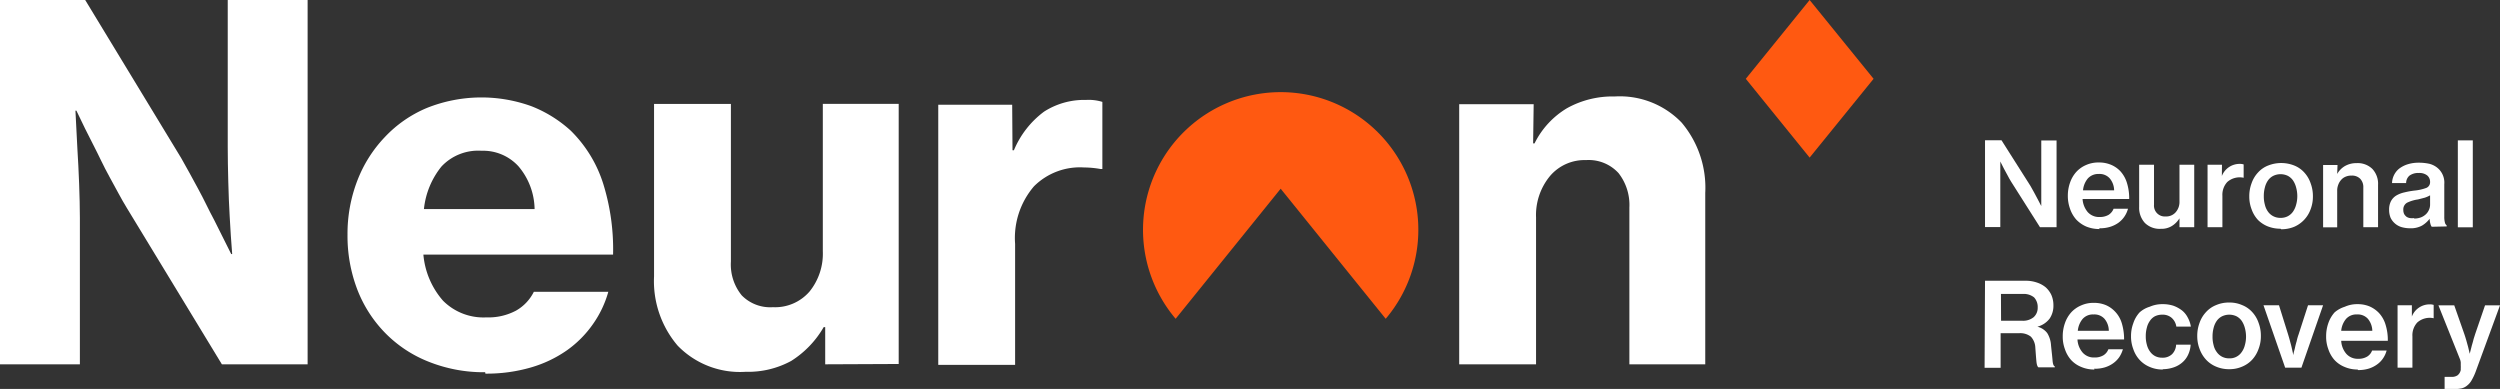 <svg id="Capa_1" data-name="Capa 1" xmlns="http://www.w3.org/2000/svg" viewBox="0 0 230.64 35.88"><rect x="0" y="0" width="230.64" height="35.88" fill="#333333" stroke="none"/><defs><style>.cls-1{fill:#fff;}.cls-2{fill:#ff5911;}</style></defs><path class="cls-1" d="M336.68,279.7h7.86l8.86,14.59c.51.88,1,1.81,1.56,2.83s1,2,1.47,2.86l1.58,3.16h.09c-.09-1.14-.17-2.3-.23-3.47-.06-1-.1-2.07-.13-3.21s-.05-2.2-.05-3.16V279.7h7.37v33.61h-7.91l-8.76-14.41c-.52-.84-1-1.79-1.59-2.85s-1-2-1.49-2.94-1.07-2.12-1.58-3.2h-.09l.18,3.52c.06,1,.12,2.06.16,3.21s.07,2.2.07,3.16v13.51h-7.37Z" transform="translate(-336.68 -279.7)"/><path class="cls-1" d="M381.12,293.61a4.64,4.64,0,0,0-3.71,1.45,7.45,7.45,0,0,0-1.62,3.93H386a6.24,6.24,0,0,0-1.49-3.95,4.41,4.41,0,0,0-3.43-1.43m.36,20.43a13.7,13.7,0,0,1-5.29-1,11.52,11.52,0,0,1-4-2.69,11.78,11.78,0,0,1-2.53-4,13.85,13.85,0,0,1-.88-5,13.64,13.64,0,0,1,.91-5,12.08,12.08,0,0,1,2.53-4,11.31,11.31,0,0,1,3.88-2.69,13.55,13.55,0,0,1,9.65-.16,11.69,11.69,0,0,1,3.63,2.26,11.89,11.89,0,0,1,3,4.92,20.35,20.35,0,0,1,.9,6.51H375.74a7.43,7.43,0,0,0,1.81,4.25,5.26,5.26,0,0,0,4,1.54,5.41,5.41,0,0,0,2.73-.62,4.08,4.08,0,0,0,1.65-1.74h6.87a9.65,9.65,0,0,1-1.43,3,9.9,9.9,0,0,1-2.39,2.4,11.22,11.22,0,0,1-3.32,1.58,14.61,14.61,0,0,1-4.2.57" transform="translate(-336.68 -279.7)"/><path class="cls-1" d="M412.81,313.31v-3.43h-.14a9,9,0,0,1-3,3.12,8.31,8.31,0,0,1-4.2,1,8,8,0,0,1-6.28-2.42,9.18,9.18,0,0,1-2.17-6.39v-15.9h7.09v14.54a4.5,4.5,0,0,0,1,3.12,3.68,3.68,0,0,0,2.87,1.09,4.2,4.2,0,0,0,3.39-1.45,5.56,5.56,0,0,0,1.22-3.71V289.28h7v24Z" transform="translate(-336.68 -279.7)"/><path class="cls-1" d="M430.09,293.56h.13A8.52,8.52,0,0,1,433,290a6.85,6.85,0,0,1,3.88-1.08,4.24,4.24,0,0,1,1.5.18v6.19h-.18a8.82,8.82,0,0,0-1.5-.14,6,6,0,0,0-4.63,1.74,7.32,7.32,0,0,0-1.74,5.31v11.16h-7.09v-24h6.82Z" transform="translate(-336.68 -279.7)"/><path class="cls-1" d="M519.81,292.64h1.52l2.67,4.21.33.59.32.6.35.67h0c0-.24,0-.48,0-.72s0-.43,0-.67,0-.46,0-.66v-4h1.41v8h-1.53l-2.65-4.18c-.11-.18-.23-.38-.34-.6s-.22-.42-.33-.61l-.34-.67h0l0,.73c0,.2,0,.43,0,.66s0,.46,0,.66v4h-1.41Z" transform="translate(-336.68 -279.7)"/><path class="cls-1" d="M530.29,295.75a1.3,1.3,0,0,0-1,.42,2,2,0,0,0-.44,1.09h2.87a1.74,1.74,0,0,0-.41-1.11,1.25,1.25,0,0,0-1-.4m.07,5.08a3.17,3.17,0,0,1-1.23-.23,2.83,2.83,0,0,1-.93-.65,2.93,2.93,0,0,1-.57-1,3.48,3.48,0,0,1-.2-1.18,3.61,3.61,0,0,1,.2-1.21,2.9,2.9,0,0,1,.58-1,2.64,2.64,0,0,1,.91-.64,2.78,2.78,0,0,1,1.17-.23,2.83,2.83,0,0,1,1.12.21,2.54,2.54,0,0,1,.86.59,2.81,2.81,0,0,1,.62,1.11,4.73,4.73,0,0,1,.2,1.46h-4.3a2.06,2.06,0,0,0,.47,1.2,1.4,1.4,0,0,0,1.11.46,1.58,1.58,0,0,0,.82-.2,1.16,1.16,0,0,0,.46-.56H533a2.36,2.36,0,0,1-.33.72,2.29,2.29,0,0,1-.55.57,2.7,2.7,0,0,1-.78.38,3.19,3.19,0,0,1-1,.13" transform="translate(-336.68 -279.7)"/><path class="cls-1" d="M537.75,300.66v-.82h0a2.15,2.15,0,0,1-.72.72,1.82,1.82,0,0,1-1,.25,1.94,1.94,0,0,1-1.47-.54,2.06,2.06,0,0,1-.53-1.48V294.9h1.37v3.69a1,1,0,0,0,1.08,1.08,1.16,1.16,0,0,0,.93-.4,1.44,1.44,0,0,0,.34-1V294.9h1.36v5.76Z" transform="translate(-336.68 -279.7)"/><path class="cls-1" d="M541.66,295.94h0a1.75,1.75,0,0,1,1.65-1.12,1.06,1.06,0,0,1,.36.05v1.23h0a1.73,1.73,0,0,0-1.51.39,1.74,1.74,0,0,0-.45,1.28v2.89h-1.37V294.9h1.33Z" transform="translate(-336.68 -279.7)"/><path class="cls-1" d="M547.07,299.8a1.41,1.41,0,0,0,.67-.15,1.38,1.38,0,0,0,.48-.42,2,2,0,0,0,.29-.64,2.85,2.85,0,0,0,.11-.79,3,3,0,0,0-.11-.81,2.14,2.14,0,0,0-.29-.65,1.38,1.38,0,0,0-.48-.42,1.55,1.55,0,0,0-1.33,0,1.33,1.33,0,0,0-.49.42,1.93,1.93,0,0,0-.29.65,3,3,0,0,0-.1.81,2.85,2.85,0,0,0,.1.79,1.79,1.79,0,0,0,.29.64,1.33,1.33,0,0,0,.49.42,1.4,1.4,0,0,0,.66.15m0,1a3.11,3.11,0,0,1-1.21-.23A2.73,2.73,0,0,1,545,300a2.83,2.83,0,0,1-.6-1,3.25,3.25,0,0,1-.21-1.18,3.38,3.38,0,0,1,.21-1.21,2.79,2.79,0,0,1,.6-1,2.46,2.46,0,0,1,.93-.64,3.27,3.27,0,0,1,2.41,0,2.5,2.5,0,0,1,.92.64,2.77,2.77,0,0,1,.59,1,3.38,3.38,0,0,1,.21,1.21,3.25,3.25,0,0,1-.21,1.18,2.78,2.78,0,0,1-1.51,1.62,3.09,3.09,0,0,1-1.2.23" transform="translate(-336.68 -279.7)"/><path class="cls-1" d="M552.3,295.75h0a1.92,1.92,0,0,1,.73-.74,2.11,2.11,0,0,1,1.06-.26,1.93,1.93,0,0,1,1.46.54,2,2,0,0,1,.52,1.47v3.9h-1.36V297a1.1,1.1,0,0,0-.29-.81,1.06,1.06,0,0,0-.81-.29,1.29,1.29,0,0,0-.53.1,1.09,1.09,0,0,0-.41.29,1.35,1.35,0,0,0-.27.45,1.47,1.47,0,0,0-.1.56v3.37H551v-5.75h1.33Z" transform="translate(-336.68 -279.7)"/><path class="cls-1" d="M559.41,299.86a1.73,1.73,0,0,0,.63-.11,1.45,1.45,0,0,0,.45-.29,1.25,1.25,0,0,0,.28-.41,1.15,1.15,0,0,0,.1-.48v-.85a2.59,2.59,0,0,1-.5.22l-.62.16a3.35,3.35,0,0,0-1,.3.71.71,0,0,0-.35.67.86.86,0,0,0,.08.38.88.88,0,0,0,.22.25.82.82,0,0,0,.32.12,1.55,1.55,0,0,0,.37,0m1.63.8a.75.75,0,0,1-.12-.27,1.87,1.87,0,0,1-.07-.47h0a2.49,2.49,0,0,1-.7.63,2.16,2.16,0,0,1-1.12.25,2.88,2.88,0,0,1-.78-.11,1.65,1.65,0,0,1-1-.85,1.91,1.91,0,0,1-.14-.74,1.69,1.69,0,0,1,.17-.8,1.36,1.36,0,0,1,.49-.52,2.55,2.55,0,0,1,.75-.29,7.56,7.56,0,0,1,.94-.17,4.29,4.29,0,0,0,1.07-.24.56.56,0,0,0,.36-.54.77.77,0,0,0-.26-.61,1.15,1.15,0,0,0-.78-.23,1.35,1.35,0,0,0-.87.25.9.9,0,0,0-.3.68h-1.3a1.79,1.79,0,0,1,.63-1.31,2.55,2.55,0,0,1,.77-.41,3.33,3.33,0,0,1,1.06-.16,4.56,4.56,0,0,1,.88.08,1.86,1.86,0,0,1,.66.26,1.76,1.76,0,0,1,.82,1.64v3a2,2,0,0,0,.06.55.44.44,0,0,0,.16.25v.1Z" transform="translate(-336.68 -279.7)"/><rect class="cls-1" x="226.75" y="12.95" width="1.38" height="8.02"/><path class="cls-1" d="M521.29,309.29h1.94a1.54,1.54,0,0,0,1.07-.33,1.16,1.16,0,0,0,.37-.89,1.3,1.3,0,0,0-.33-.93,1.51,1.51,0,0,0-1.06-.32h-2Zm-1.48-3.69h3.77a3.15,3.15,0,0,1,1,.16,2.49,2.49,0,0,1,.82.44,2.2,2.2,0,0,1,.53.71,2.37,2.37,0,0,1,.19.95,2.11,2.11,0,0,1-.34,1.22,2.08,2.08,0,0,1-1.14.76v0a1.63,1.63,0,0,1,.91.59,2.4,2.4,0,0,1,.35,1.14c.06.59.11,1,.14,1.37s.1.52.21.57v.08h-1.51c-.1-.07-.16-.25-.19-.56s-.06-.73-.1-1.27a1.56,1.56,0,0,0-.41-1,1.58,1.58,0,0,0-1.08-.32h-1.71v3.19h-1.48Z" transform="translate(-336.68 -279.7)"/><path class="cls-1" d="M529.81,308.71a1.26,1.26,0,0,0-1,.42,2,2,0,0,0-.44,1.09h2.86a1.73,1.73,0,0,0-.4-1.11,1.25,1.25,0,0,0-1-.4m.08,5.08a3,3,0,0,1-1.23-.24,2.58,2.58,0,0,1-.93-.64,2.86,2.86,0,0,1-.57-1,3.27,3.27,0,0,1-.2-1.19,3.6,3.6,0,0,1,.2-1.2,2.9,2.9,0,0,1,.58-1,2.64,2.64,0,0,1,.91-.64,2.77,2.77,0,0,1,1.16-.24,2.85,2.85,0,0,1,1.13.21,2.53,2.53,0,0,1,.85.6,2.64,2.64,0,0,1,.63,1.11,5.05,5.05,0,0,1,.2,1.46h-4.3a2,2,0,0,0,.47,1.2,1.38,1.38,0,0,0,1.11.46,1.52,1.52,0,0,0,.81-.2,1.1,1.1,0,0,0,.46-.56h1.34a2.62,2.62,0,0,1-.33.72,2.33,2.33,0,0,1-.56.57,2.64,2.64,0,0,1-.77.38,3.23,3.23,0,0,1-1,.13" transform="translate(-336.68 -279.7)"/><path class="cls-1" d="M536.2,313.79a2.92,2.92,0,0,1-1.2-.24,2.62,2.62,0,0,1-.92-.64,2.75,2.75,0,0,1-.59-1,3.27,3.27,0,0,1-.21-1.19,3.36,3.36,0,0,1,.21-1.2,2.74,2.74,0,0,1,.58-1A2.46,2.46,0,0,1,535,308a2.89,2.89,0,0,1,1.2-.24,3.13,3.13,0,0,1,1,.15,3,3,0,0,1,.77.42,2,2,0,0,1,.54.66,2.53,2.53,0,0,1,.29.84h-1.34A1.32,1.32,0,0,0,537,309a1.26,1.26,0,0,0-.84-.27,1.53,1.53,0,0,0-.66.14,1.27,1.27,0,0,0-.47.42,1.79,1.79,0,0,0-.29.64,2.85,2.85,0,0,0-.1.79,2.78,2.78,0,0,0,.1.78,1.82,1.82,0,0,0,.29.63,1.36,1.36,0,0,0,.47.42,1.4,1.4,0,0,0,.66.15,1.25,1.25,0,0,0,.9-.32,1.31,1.31,0,0,0,.38-.88h1.34a2.49,2.49,0,0,1-.23.92,2.07,2.07,0,0,1-.53.71,2.33,2.33,0,0,1-.8.46,3.12,3.12,0,0,1-1,.17" transform="translate(-336.68 -279.7)"/><path class="cls-1" d="M542.34,312.76a1.32,1.32,0,0,0,1.15-.58,1.83,1.83,0,0,0,.29-.63,2.86,2.86,0,0,0,.11-.8,3,3,0,0,0-.11-.8,2.14,2.14,0,0,0-.29-.65,1.38,1.38,0,0,0-.48-.42,1.55,1.55,0,0,0-1.33,0,1.33,1.33,0,0,0-.49.42,1.93,1.93,0,0,0-.29.65,3,3,0,0,0-.1.8,2.87,2.87,0,0,0,.1.8,1.67,1.67,0,0,0,.29.63,1.35,1.35,0,0,0,.49.43,1.4,1.4,0,0,0,.66.15m0,1a3,3,0,0,1-1.22-.24,2.62,2.62,0,0,1-.92-.64,2.93,2.93,0,0,1-.6-1,3.27,3.27,0,0,1-.21-1.19,3.36,3.36,0,0,1,.21-1.2,2.79,2.79,0,0,1,.6-1,2.5,2.5,0,0,1,.92-.64,3,3,0,0,1,1.22-.24,2.92,2.92,0,0,1,1.2.24,2.5,2.5,0,0,1,.92.64,2.77,2.77,0,0,1,.59,1,3.36,3.36,0,0,1,.21,1.2,3.27,3.27,0,0,1-.21,1.19,2.91,2.91,0,0,1-.59,1,2.62,2.62,0,0,1-.92.64,2.92,2.92,0,0,1-1.2.24" transform="translate(-336.68 -279.7)"/><path class="cls-1" d="M545.5,307.86h1.43l.84,2.69q.09.29.18.63c.06.23.12.43.16.63l.15.67h0c0-.22.09-.44.14-.67a6.48,6.48,0,0,1,.16-.63,4.73,4.73,0,0,1,.18-.63l.87-2.69H551l-2,5.76h-1.5Z" transform="translate(-336.68 -279.7)"/><path class="cls-1" d="M554.11,308.71a1.26,1.26,0,0,0-1,.42,2,2,0,0,0-.44,1.09h2.87a1.79,1.79,0,0,0-.41-1.11,1.25,1.25,0,0,0-1-.4m.08,5.08a3,3,0,0,1-1.23-.24,2.58,2.58,0,0,1-.93-.64,2.86,2.86,0,0,1-.57-1,3.27,3.27,0,0,1-.2-1.19,3.6,3.6,0,0,1,.2-1.2,2.9,2.9,0,0,1,.58-1A2.64,2.64,0,0,1,553,308a2.77,2.77,0,0,1,1.16-.24,2.85,2.85,0,0,1,1.13.21,2.67,2.67,0,0,1,.86.6,2.74,2.74,0,0,1,.62,1.11,4.73,4.73,0,0,1,.2,1.46h-4.3a2,2,0,0,0,.47,1.2,1.4,1.4,0,0,0,1.11.46,1.52,1.52,0,0,0,.81-.2,1.1,1.1,0,0,0,.46-.56h1.34a2.36,2.36,0,0,1-.33.72,2.17,2.17,0,0,1-.56.57,2.64,2.64,0,0,1-.77.38,3.23,3.23,0,0,1-1,.13" transform="translate(-336.68 -279.7)"/><path class="cls-1" d="M559.19,308.9h0a1.75,1.75,0,0,1,1.64-1.12,1.09,1.09,0,0,1,.37.05v1.23h0a1.73,1.73,0,0,0-1.51.39,1.74,1.74,0,0,0-.45,1.28v2.89h-1.37v-5.76h1.32Z" transform="translate(-336.68 -279.7)"/><path class="cls-1" d="M563.18,315.58H563l-.32,0-.3,0-.17,0v-1.11h.08l.09,0h.48a.92.92,0,0,0,.55-.15.84.84,0,0,0,.29-.49v-.15a1.85,1.85,0,0,0,0-.25c0-.09,0-.19,0-.29a1.18,1.18,0,0,0-.06-.27l-2-5h1.46l.94,2.68c.06.18.12.37.18.58l.16.58.15.63h0c.05-.22.11-.43.16-.64s.11-.37.16-.58.12-.39.17-.57l.92-2.68h1.38l-2.23,6.08a5.05,5.05,0,0,1-.37.8,1.6,1.6,0,0,1-.41.5,1.28,1.28,0,0,1-.5.27,2.88,2.88,0,0,1-.63.07" transform="translate(-336.68 -279.7)"/><path class="cls-1" d="M478.12,292.93h.13a7.79,7.79,0,0,1,3-3.25,8.64,8.64,0,0,1,4.4-1.08,7.91,7.91,0,0,1,6.17,2.41A9.31,9.31,0,0,1,494,297.5v15.81h-7V298.85a4.77,4.77,0,0,0-1-3.18,3.73,3.73,0,0,0-3-1.2,4.18,4.18,0,0,0-3.34,1.49,5.65,5.65,0,0,0-1.27,3.8v13.55h-7.09v-24h6.87Z" transform="translate(-336.68 -279.7)"/><polygon class="cls-2" points="166.95 0 161.06 7.27 166.95 14.54 172.85 7.27 166.95 0"/><path class="cls-2" d="M454.83,297.11l9.69,12a12.7,12.7,0,1,0-19.38,0Z" transform="translate(-336.68 -279.7)"/></svg>